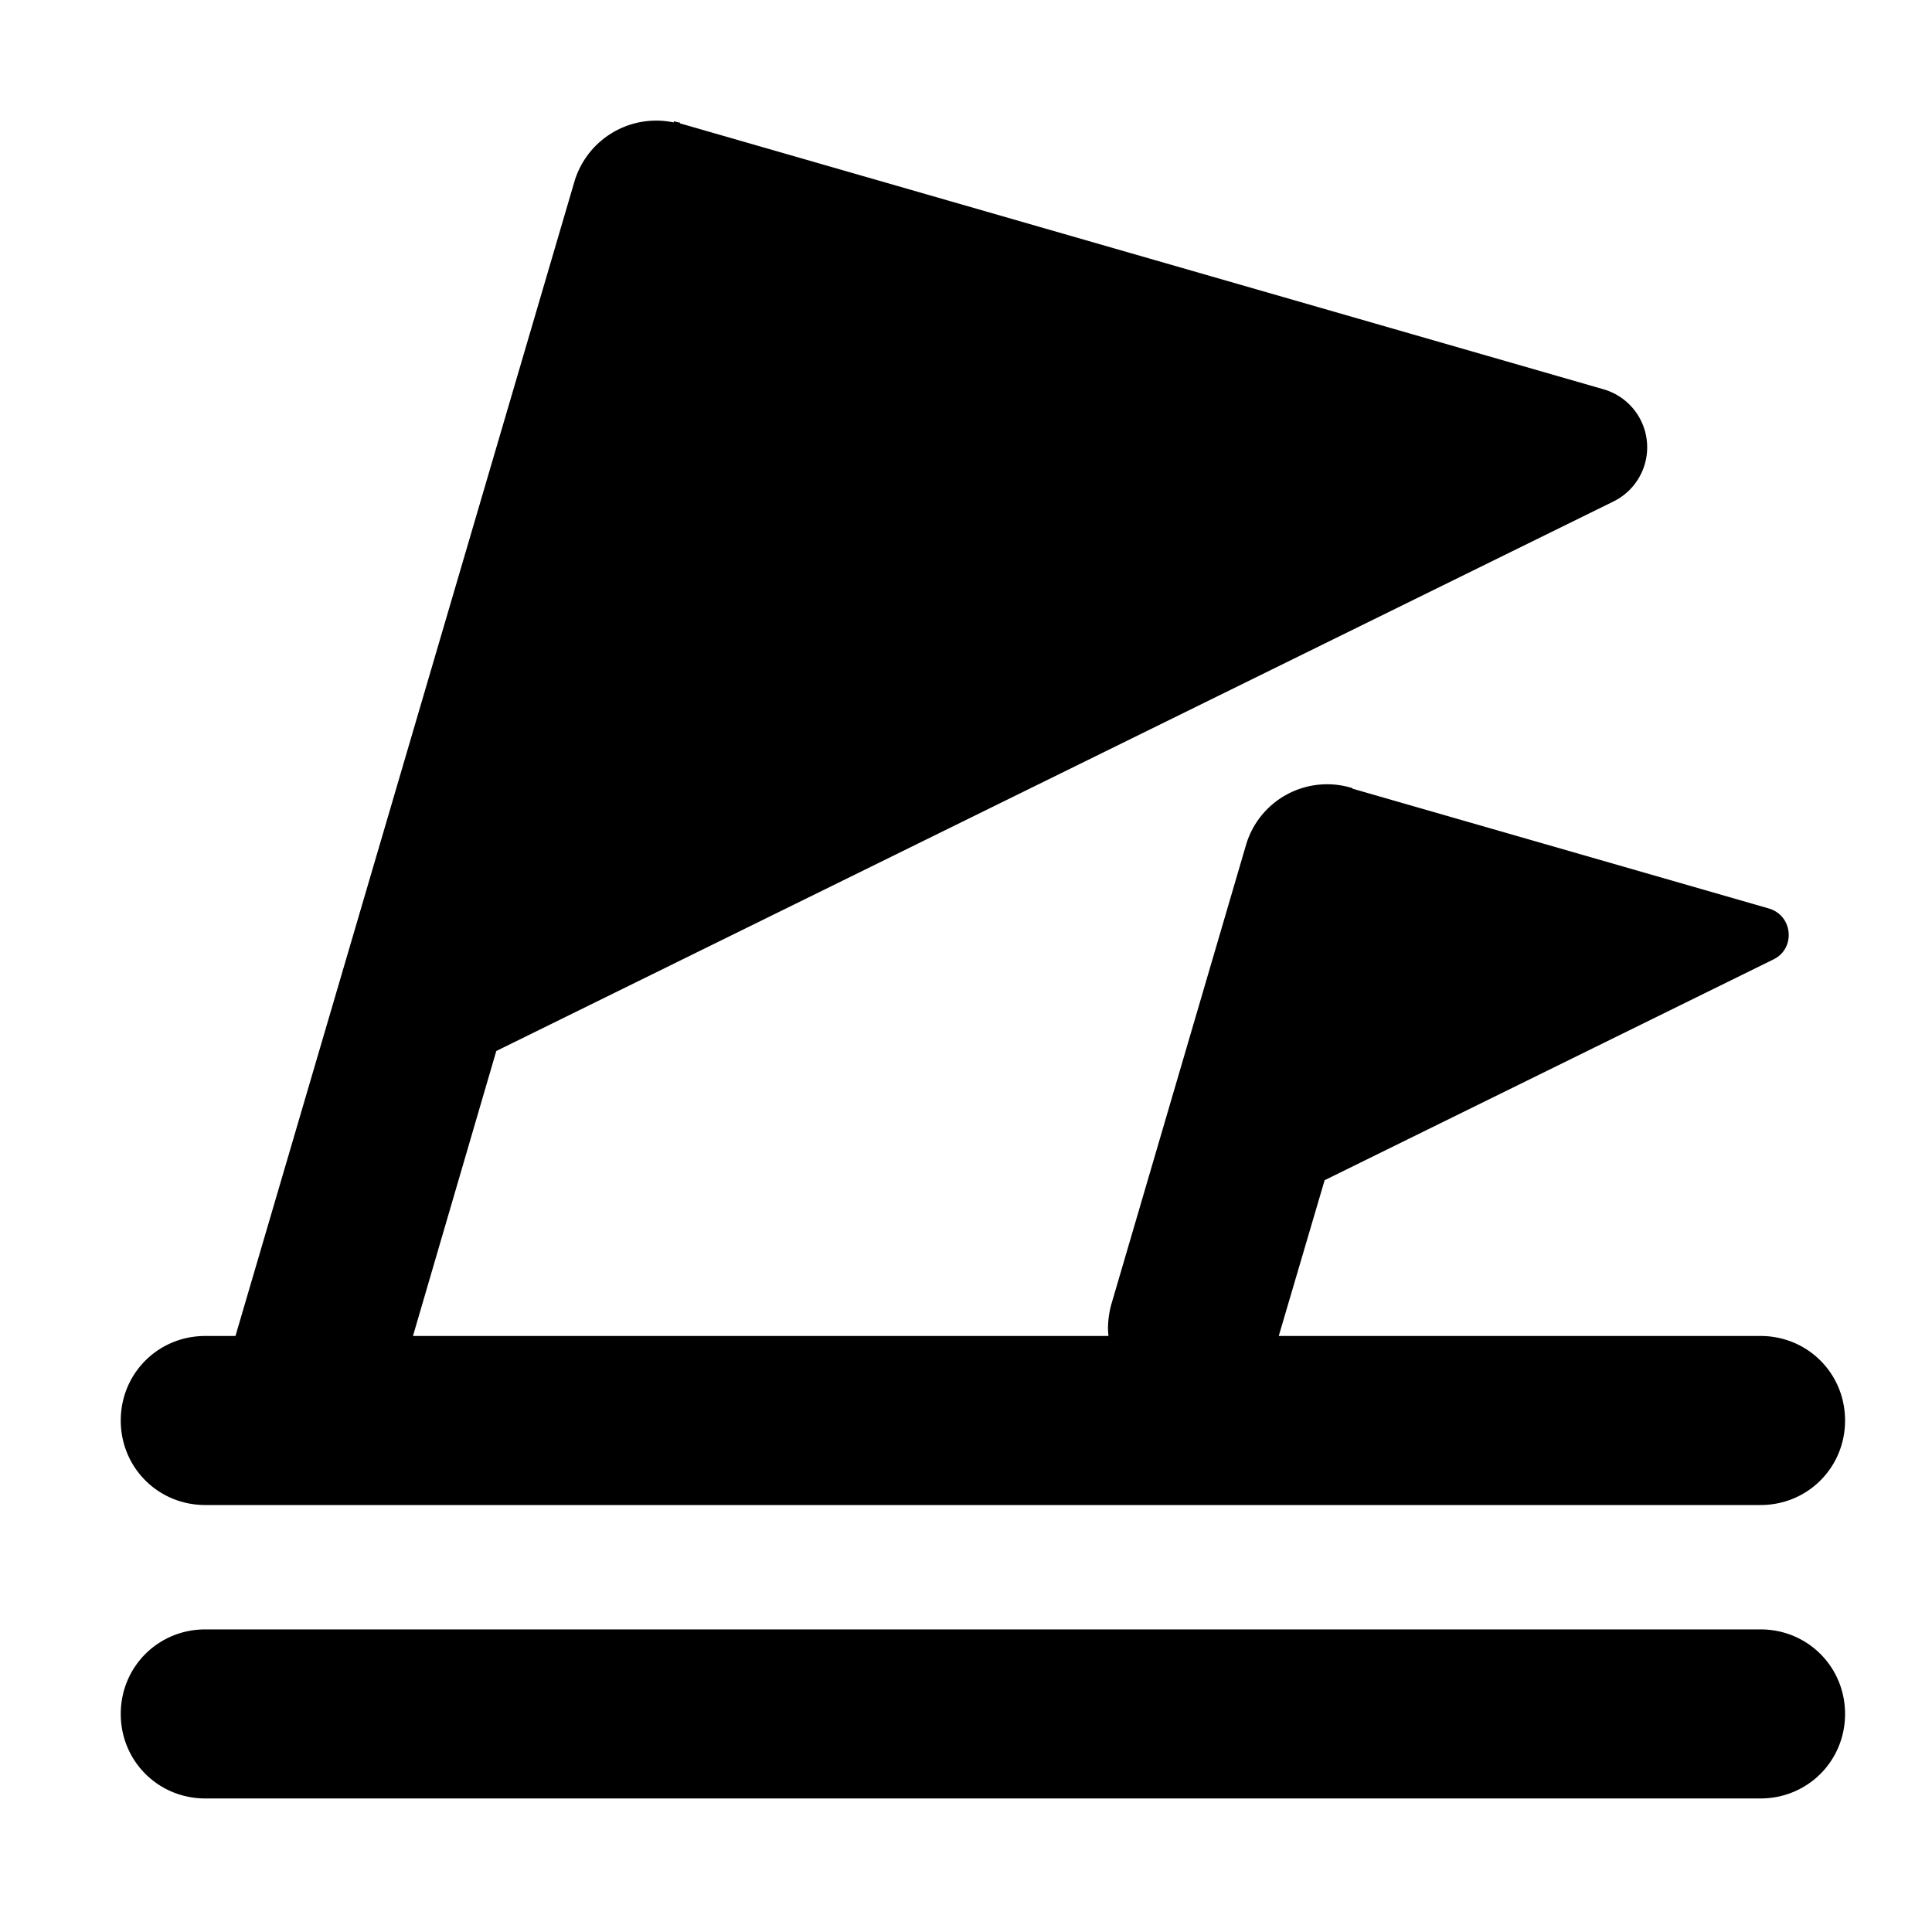 <svg xmlns="http://www.w3.org/2000/svg" width="16" height="16" fill="currentColor" class="qi-2011" viewBox="0 0 16 16">
  <path d="M14.58 13.494H1.7c-.39 0-.7.31-.7.7 0 .39.31.7.7.7h12.88c.39 0 .7-.31.7-.7 0-.39-.31-.7-.7-.7zM1.7 12.464h12.88c.39 0 .7-.31.7-.7 0-.39-.31-.7-.7-.7h-3.99l.38-1.29 3.72-1.83c.18-.09.16-.36-.04-.42l-3.44-.99c-.01 0-.01-.01-.02-.01a.7.7 0 0 0-.87.47l-1.12 3.82c-.02.08-.03.17-.02.25H3.42l.69-2.36 9.25-4.55a.5.5 0 0 0-.08-.93l-7.64-2.2s-.01 0-.01-.01h-.01l-.04-.01v.01a.707.707 0 0 0-.82.48l-2.81 9.57H1.7c-.39 0-.7.31-.7.7 0 .39.31.7.7.7z"/>
</svg>